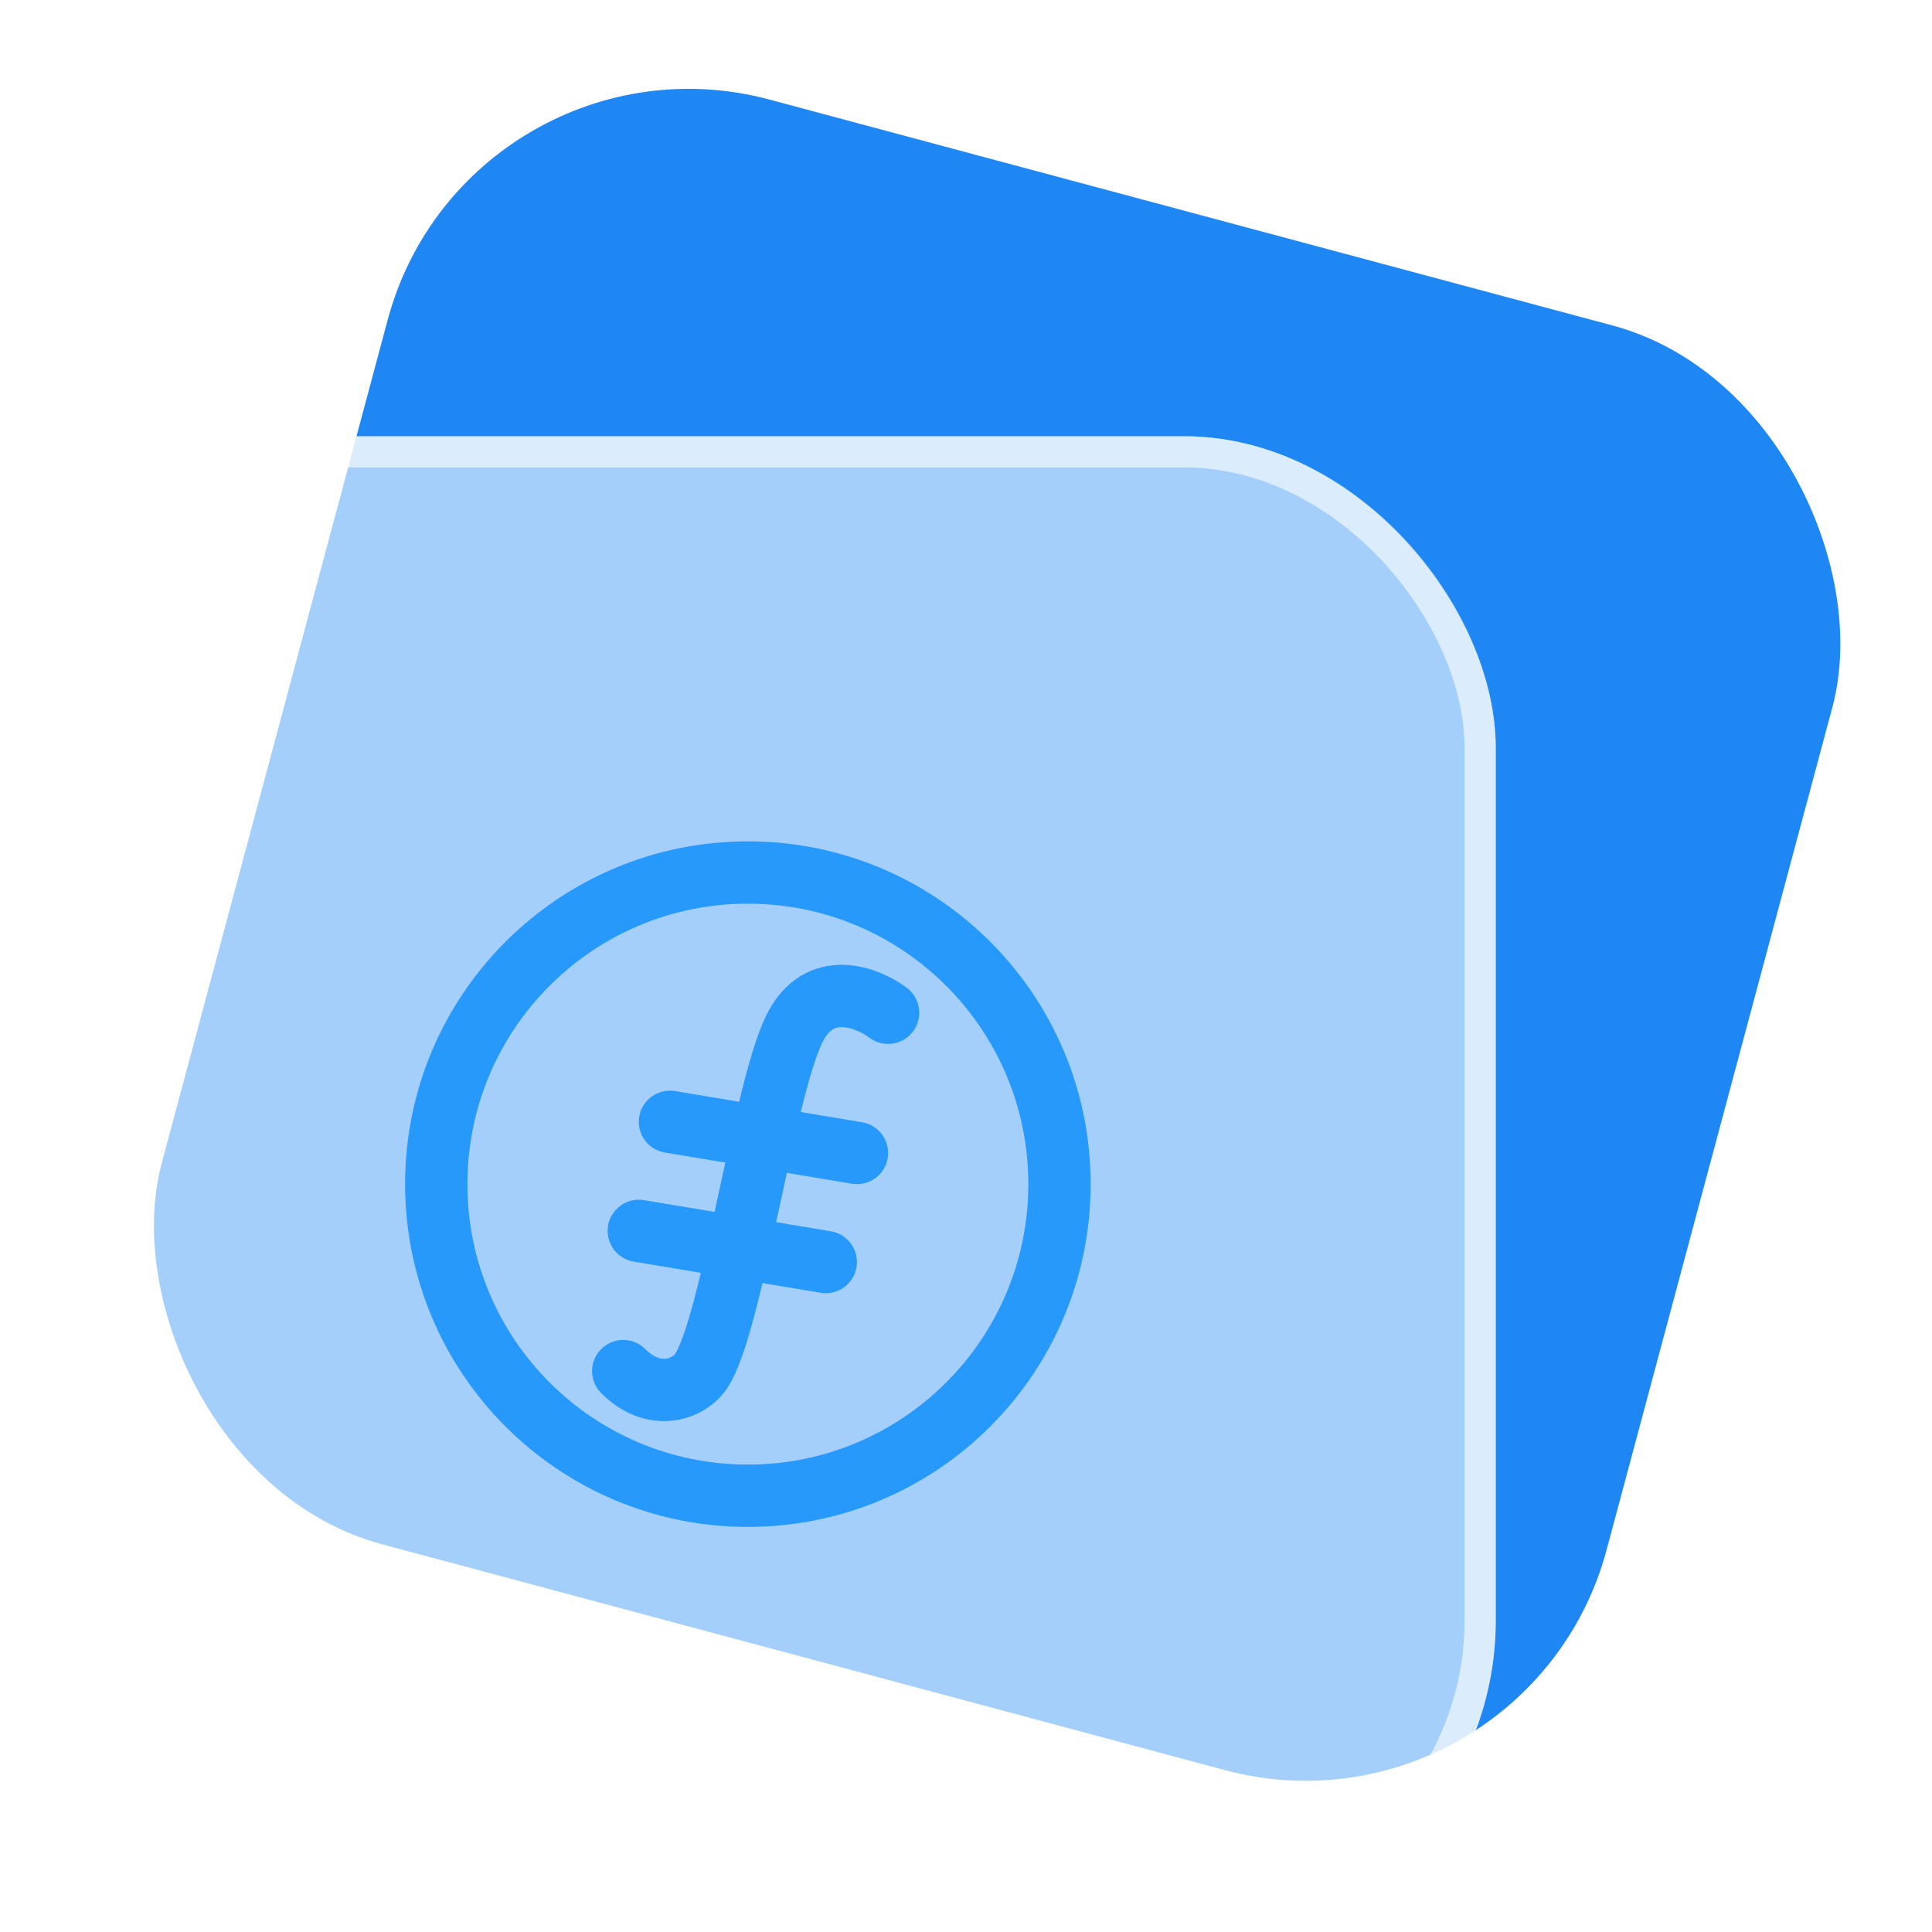 <svg width="62" height="62" viewBox="0 0 62 62" fill="none" xmlns="http://www.w3.org/2000/svg">
<rect x="15.029" y="0.606" width="48" height="48" rx="10" transform="rotate(15 15.029 0.606)" fill="#1F87F4"/>
<g filter="url(#filter0_b_1614_22504)">
<rect y="14" width="48" height="48" rx="10" fill="white" fill-opacity="0.6"/>
<path d="M24 48C29.523 48 34 43.523 34 38C34 32.477 29.523 28 24 28C18.477 28 14 32.477 14 38C14 43.523 18.477 48 24 48Z" stroke="#2699FB" stroke-width="2" stroke-linecap="round" stroke-linejoin="round"/>
<path d="M28.5 32.5C27.833 32 26.3 31.4 25.5 33C24.5 35 23.5 42.5 22.5 44C22.108 44.588 21 45 20 44" stroke="#2699FB" stroke-width="2" stroke-linecap="round"/>
<path d="M21.5 36L27.5 37" stroke="#2699FB" stroke-width="2" stroke-linecap="round"/>
<path d="M20.5 39.5L26.5 40.5" stroke="#2699FB" stroke-width="2" stroke-linecap="round"/>
<rect x="0.5" y="14.5" width="47" height="47" rx="9.5" stroke="white" stroke-opacity="0.6"/>
</g>
<defs>
<filter id="filter0_b_1614_22504" x="-16" y="-2" width="80" height="80" filterUnits="userSpaceOnUse" color-interpolation-filters="sRGB">
<feFlood flood-opacity="0" result="BackgroundImageFix"/>
<feGaussianBlur in="BackgroundImageFix" stdDeviation="8"/>
<feComposite in2="SourceAlpha" operator="in" result="effect1_backgroundBlur_1614_22504"/>
<feBlend mode="normal" in="SourceGraphic" in2="effect1_backgroundBlur_1614_22504" result="shape"/>
</filter>
</defs>
</svg>
